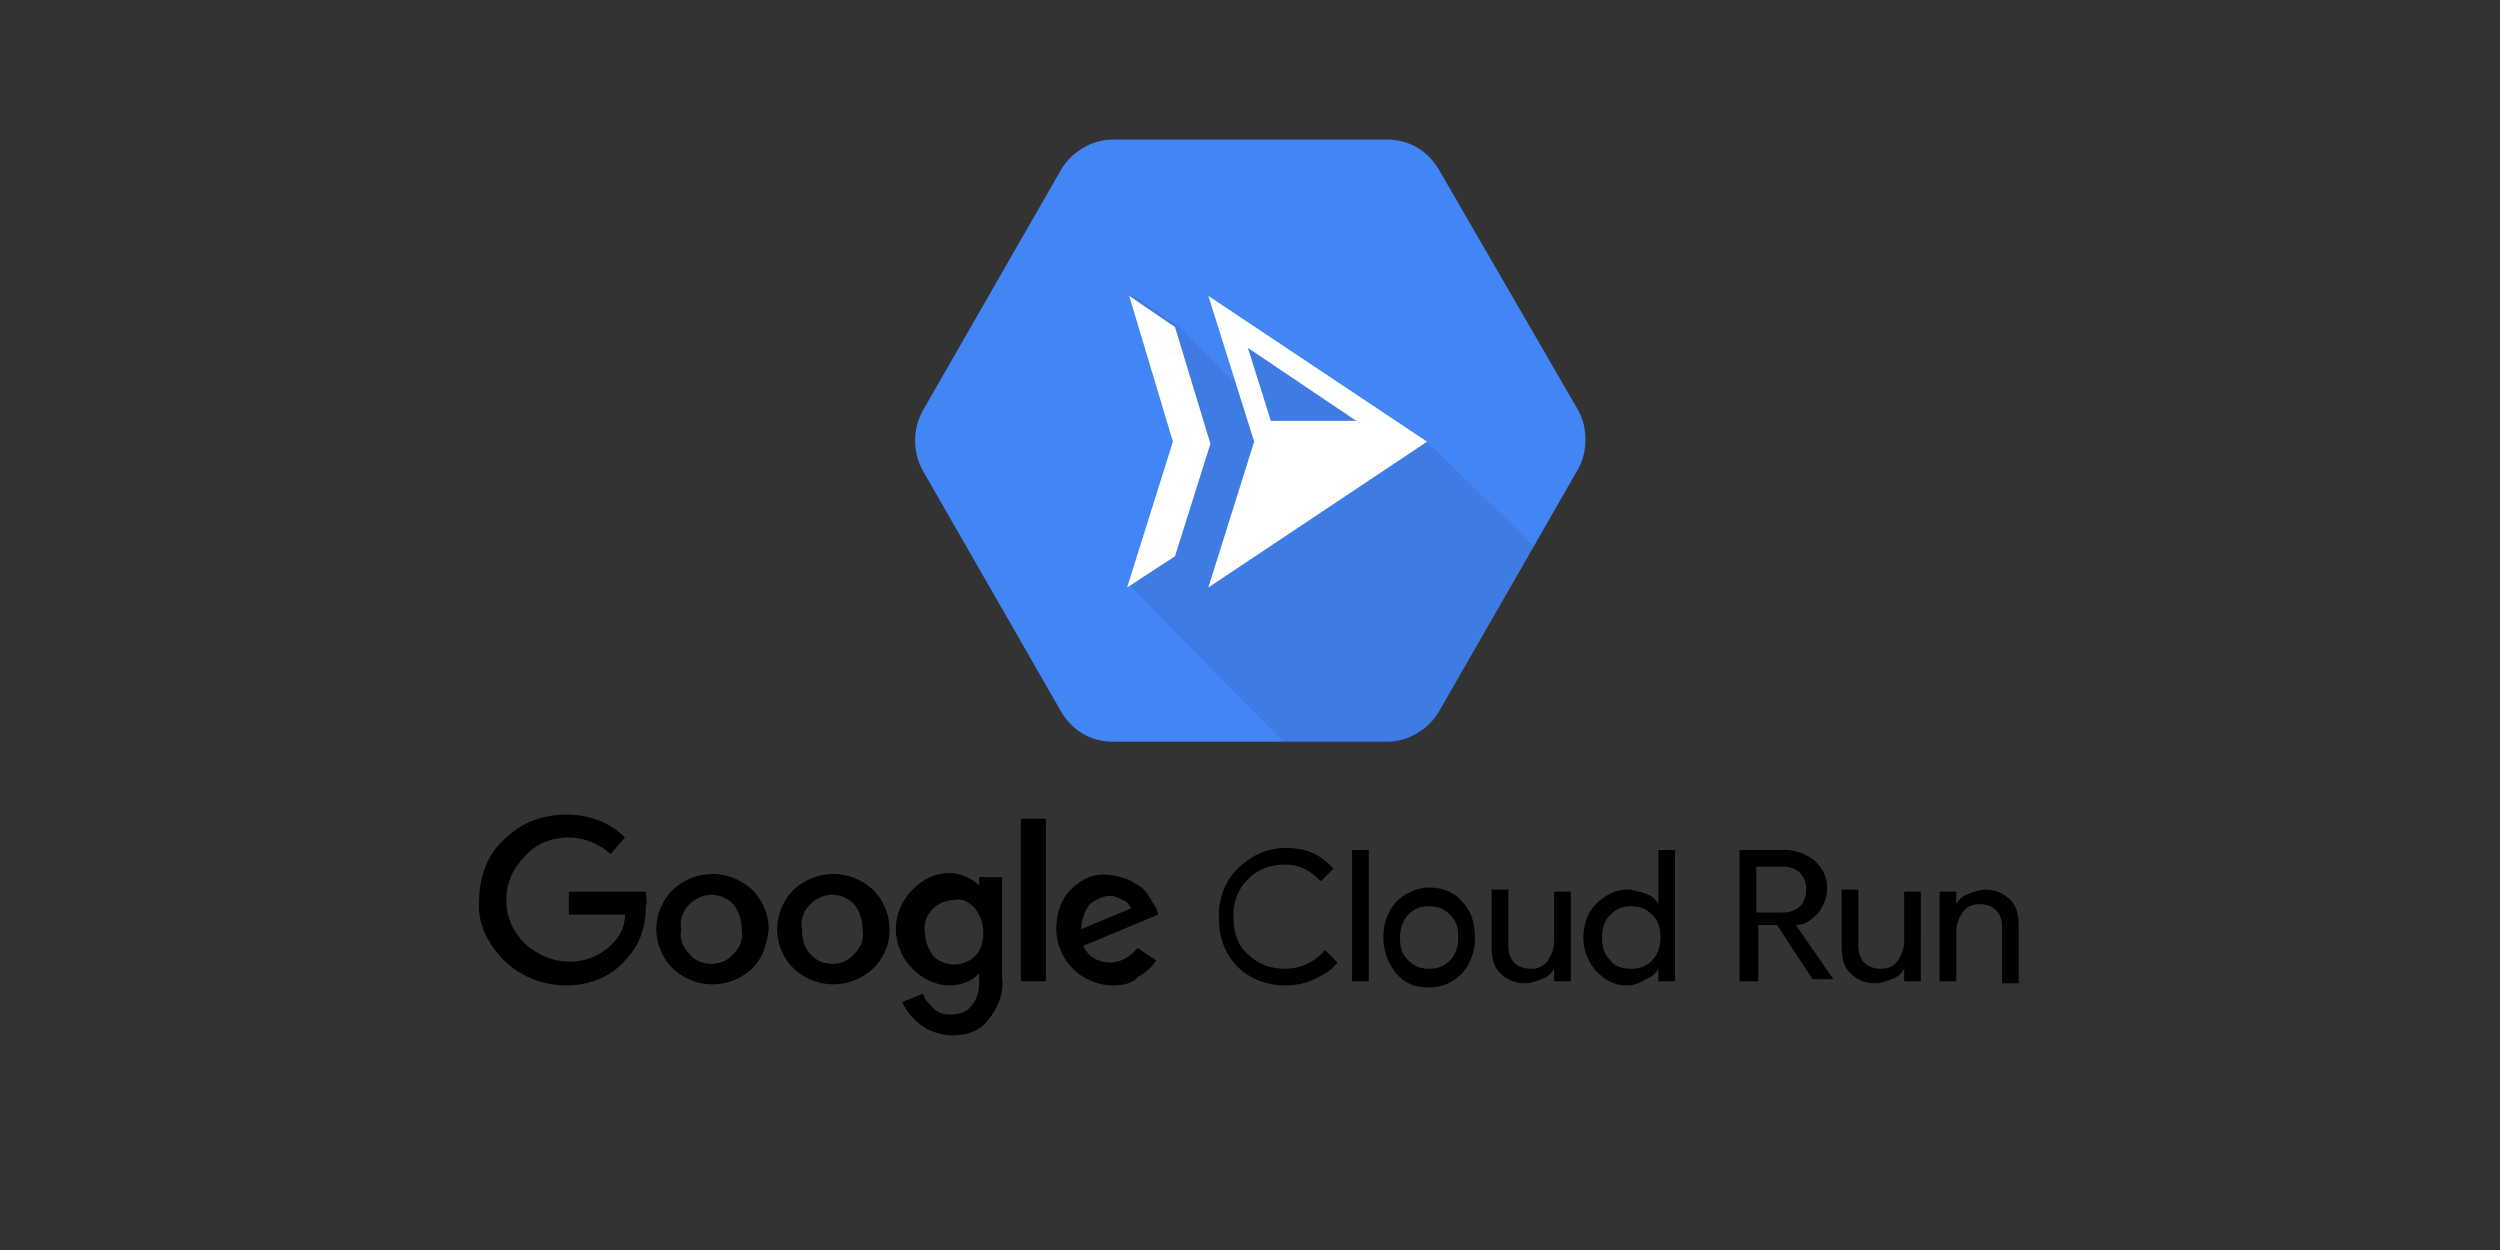 <svg version="1.1" xmlns="http://www.w3.org/2000/svg" xmlns:xlink="http://www.w3.org/1999/xlink" x="0px" y="0px" viewBox="0 0 120 60" style="enable-background:new 0 0 120 60" xml:space="preserve">
  <rect x="0" y="0" width="120" height="60" fill="#333333" stroke="none"/>
  <g>
    <path class="st0" d="M27.2,47.3c-1.1,0-2.2-0.4-3-1.2c-0.8-0.8-1.3-1.8-1.2-2.9c0-1.1,0.4-2.2,1.2-2.9c0.8-0.8,1.8-1.2,3-1.2 c1.1,0,2.1,0.4,2.8,1.1L29.3,41c-0.5-0.5-1.3-0.8-2-0.8c-0.8,0-1.6,0.3-2.1,0.9c-0.6,0.6-0.9,1.3-0.9,2.1c0,0.8,0.3,1.5,0.9,2.1 c1.2,1.1,3,1.2,4.2,0c0.4-0.4,0.6-0.9,0.6-1.4h-2.7v-1.1H31c0,0.2,0.1,0.5,0,0.7c0,1-0.3,1.9-1,2.6C29.3,46.9,28.3,47.3,27.2,47.3z M36.1,46.5c-1.1,1-2.7,1-3.8,0c-0.5-0.5-0.8-1.2-0.8-1.9c0-0.7,0.3-1.4,0.8-1.9c1.1-1,2.7-1,3.8,0c0.5,0.5,0.8,1.2,0.8,1.9 C36.8,45.4,36.6,46,36.1,46.5L36.1,46.5z M33.1,45.8c0.5,0.6,1.5,0.6,2,0.1c0,0,0,0,0.1-0.1c0.3-0.3,0.5-0.7,0.4-1.2 c0-0.4-0.1-0.8-0.4-1.2c-0.6-0.6-1.5-0.6-2.1,0c0,0,0,0,0,0c-0.3,0.3-0.5,0.7-0.4,1.2C32.6,45.1,32.8,45.5,33.1,45.8L33.1,45.8z M41.9,46.5c-1.1,1-2.7,1-3.8,0c-0.5-0.5-0.8-1.2-0.8-1.9c0-0.7,0.3-1.4,0.8-1.9c1.1-1,2.7-1,3.8,0c0.5,0.5,0.8,1.2,0.8,1.9 C42.7,45.4,42.4,46,41.9,46.5z M38.9,45.8c0.5,0.6,1.5,0.6,2,0.1c0,0,0,0,0.1-0.1c0.3-0.3,0.5-0.7,0.4-1.2c0-0.4-0.1-0.8-0.4-1.2 c-0.6-0.6-1.5-0.6-2.1,0c0,0,0,0,0,0c-0.3,0.3-0.5,0.7-0.4,1.2C38.5,45.1,38.6,45.5,38.9,45.8L38.9,45.8z M45.7,49.7 c-0.5,0-1.1-0.2-1.5-0.5c-0.4-0.3-0.7-0.7-0.9-1.1l1-0.4c0.1,0.3,0.3,0.5,0.5,0.7c0.2,0.2,0.5,0.3,0.8,0.3c0.4,0,0.8-0.1,1-0.4 c0.3-0.3,0.4-0.7,0.4-1.2v-0.4h0c-0.3,0.4-0.9,0.6-1.4,0.6c-0.7,0-1.3-0.3-1.8-0.8c-0.5-0.5-0.8-1.2-0.8-1.9c0-0.7,0.3-1.4,0.8-1.9 c0.5-0.5,1.1-0.8,1.8-0.8c0.3,0,0.6,0.1,0.8,0.2c0.2,0.1,0.4,0.2,0.6,0.4h0v-0.4h1.1v4.8c0.1,0.8-0.2,1.5-0.7,2.1 C47,49.5,46.4,49.7,45.7,49.7z M45.8,46.3c0.4,0,0.8-0.2,1-0.4c0.3-0.3,0.4-0.7,0.4-1.1c0-0.4-0.1-0.8-0.4-1.2 c-0.3-0.3-0.6-0.5-1-0.4c-0.4,0-0.8,0.2-1,0.4c-0.3,0.3-0.5,0.7-0.4,1.2c0,0.4,0.2,0.8,0.4,1.1C45,46.1,45.4,46.3,45.8,46.3z M50.2,39.3v7.8H49v-7.8H50.2z M53.4,47.3c-0.7,0-1.4-0.3-1.9-0.8c-0.5-0.5-0.8-1.2-0.8-1.9c0-0.7,0.2-1.4,0.7-1.9 c0.5-0.5,1.1-0.8,1.8-0.7c0.3,0,0.6,0.1,0.9,0.2c0.3,0.1,0.5,0.3,0.7,0.4c0.2,0.2,0.3,0.3,0.4,0.5c0.1,0.2,0.2,0.3,0.3,0.5l0.1,0.3 l-3.6,1.5c0.2,0.5,0.7,0.8,1.3,0.8c0.5,0,1-0.3,1.3-0.7l0.9,0.6c-0.2,0.3-0.5,0.6-0.9,0.8C54.4,47.2,53.9,47.3,53.4,47.3z M51.9,44.6l2.4-1c-0.1-0.2-0.2-0.3-0.4-0.4c-0.2-0.1-0.4-0.2-0.6-0.2c-0.4,0-0.7,0.2-1,0.4C52.1,43.7,51.9,44.1,51.9,44.6z"/>
    <g>
      <path class="st0" d="M61.7 47.3c-.9 0-1.7-.3-2.3-.9-.6-.6-.9-1.4-.9-2.4 0-.9.3-1.7.9-2.3.6-.6 1.4-1 2.3-1 1 0 1.7.3 2.3 1l-.6.6c-.5-.5-1-.8-1.7-.8-.7 0-1.3.2-1.8.7-.5.5-.7 1.1-.7 1.8 0 .7.2 1.4.7 1.8.5.5 1.1.7 1.8.7.7 0 1.4-.3 1.9-.9l.6.6c-.3.4-.7.6-1.1.8S62.2 47.3 61.7 47.3zM65.7 40.8v6.3h-.8v-6.3H65.7zM66.4 45c0-.7.2-1.2.6-1.7.4-.4 1-.7 1.6-.7s1.2.2 1.6.7c.4.4.6 1 .6 1.7 0 .7-.2 1.2-.6 1.7-.4.4-.9.7-1.6.7s-1.2-.2-1.6-.7C66.6 46.2 66.4 45.6 66.4 45zM67.2 45c0 .5.1.8.4 1.1.3.3.6.4 1 .4s.7-.1 1-.4c.3-.3.4-.7.4-1.1 0-.5-.1-.8-.4-1.1-.3-.3-.6-.4-1-.4s-.7.1-1 .4C67.4 44.1 67.2 44.5 67.2 45zM75.4 47.1h-.8v-.6h0c-.1.2-.3.4-.6.5-.3.1-.5.2-.8.2-.5 0-.9-.2-1.2-.5-.3-.3-.4-.7-.4-1.3v-2.7h.8v2.7c0 .7.4 1.1 1.1 1.1.3 0 .6-.1.8-.4s.3-.6.3-.9v-2.4h.8V47.1zM78.1 47.3c-.6 0-1-.2-1.5-.7-.4-.5-.6-1-.6-1.6s.2-1.2.6-1.6c.4-.4.9-.7 1.5-.7.3 0 .6.1.9.2.3.1.5.3.6.5h0l0-.6v-2h.8v6.3h-.8v-.6h0c-.1.2-.3.4-.6.5C78.7 47.2 78.4 47.3 78.1 47.3zM78.3 46.5c.4 0 .7-.1 1-.4.3-.3.4-.7.4-1.1 0-.5-.1-.8-.4-1.1-.3-.3-.6-.4-1-.4-.4 0-.7.1-1 .4-.3.3-.4.7-.4 1.1 0 .5.1.8.4 1.1C77.5 46.4 77.9 46.5 78.3 46.5zM84.3 47.1h-.8v-6.3h2.2c.5 0 1 .2 1.4.5.4.4.6.8.6 1.3 0 .4-.1.8-.4 1.2-.3.3-.6.6-1.1.6l0 0 1.8 2.6v0h-1l-1.7-2.6h-.9V47.1zM84.3 41.6v2.2h1.3c.3 0 .6-.1.8-.3s.3-.5.3-.8c0-.3-.1-.6-.3-.8s-.5-.3-.8-.3H84.3zM92.2 47.1h-.8v-.6h0c-.1.2-.3.4-.6.5-.3.1-.5.2-.8.2-.5 0-.9-.2-1.2-.5-.3-.3-.4-.7-.4-1.3v-2.7h.8v2.7c0 .7.4 1.1 1.1 1.1.3 0 .6-.1.8-.4s.3-.6.3-.9v-2.4h.8V47.1zM93.1 42.8h.8v.6h0c.1-.2.3-.4.6-.5.3-.1.5-.2.8-.2.5 0 .9.2 1.2.5.3.3.4.7.4 1.3v2.7h-.8v-2.7c0-.7-.4-1.1-1.1-1.1-.3 0-.6.1-.8.4-.2.3-.3.6-.3.9v2.4h-.8V42.8z"/>
    </g>
  </g>
  <g>
    <path d="M53.4,6.7c-1,0-2,0.6-2.5,1.5l0,0l-6.6,11.5c-0.5,0.9-0.5,2,0,2.9l0,0l6.6,11.5c0.5,0.9,1.4,1.5,2.5,1.5l0,0 h13.2c1,0,2-0.6,2.5-1.5l0,0l6.6-11.5c0.3-0.5,0.4-1,0.4-1.5l0,0c0-0.5-0.1-1-0.4-1.5l0,0L69.1,8.2c-0.5-0.9-1.4-1.5-2.5-1.5l0,0 H53.4z" style="fill:#4285F4"/>
    <path d="M73.6,26.2l-4.5,7.9c-0.5,0.9-1.4,1.5-2.5,1.5h-5l-7.3-7.4l2.2-7l-2.2-7.1l2.2,1.5l3,3L58,14.2l10.5,7 L73.6,26.2z" style="fill-opacity:7.000000e-02"/>
    <path d="M54.2,14.2l2.2,1.5l1.7,5.6l-1.7,5.4l-2.3,1.5l2.2-7L54.2,14.2z M59.9,16.7l1.1,3.5h4.1L59.9,16.7z M68.5,21.2 l-10.5,7l2.2-7l-2.2-7L68.5,21.2z" style="fill:#FFFFFF"/>
  </g>
</svg>
